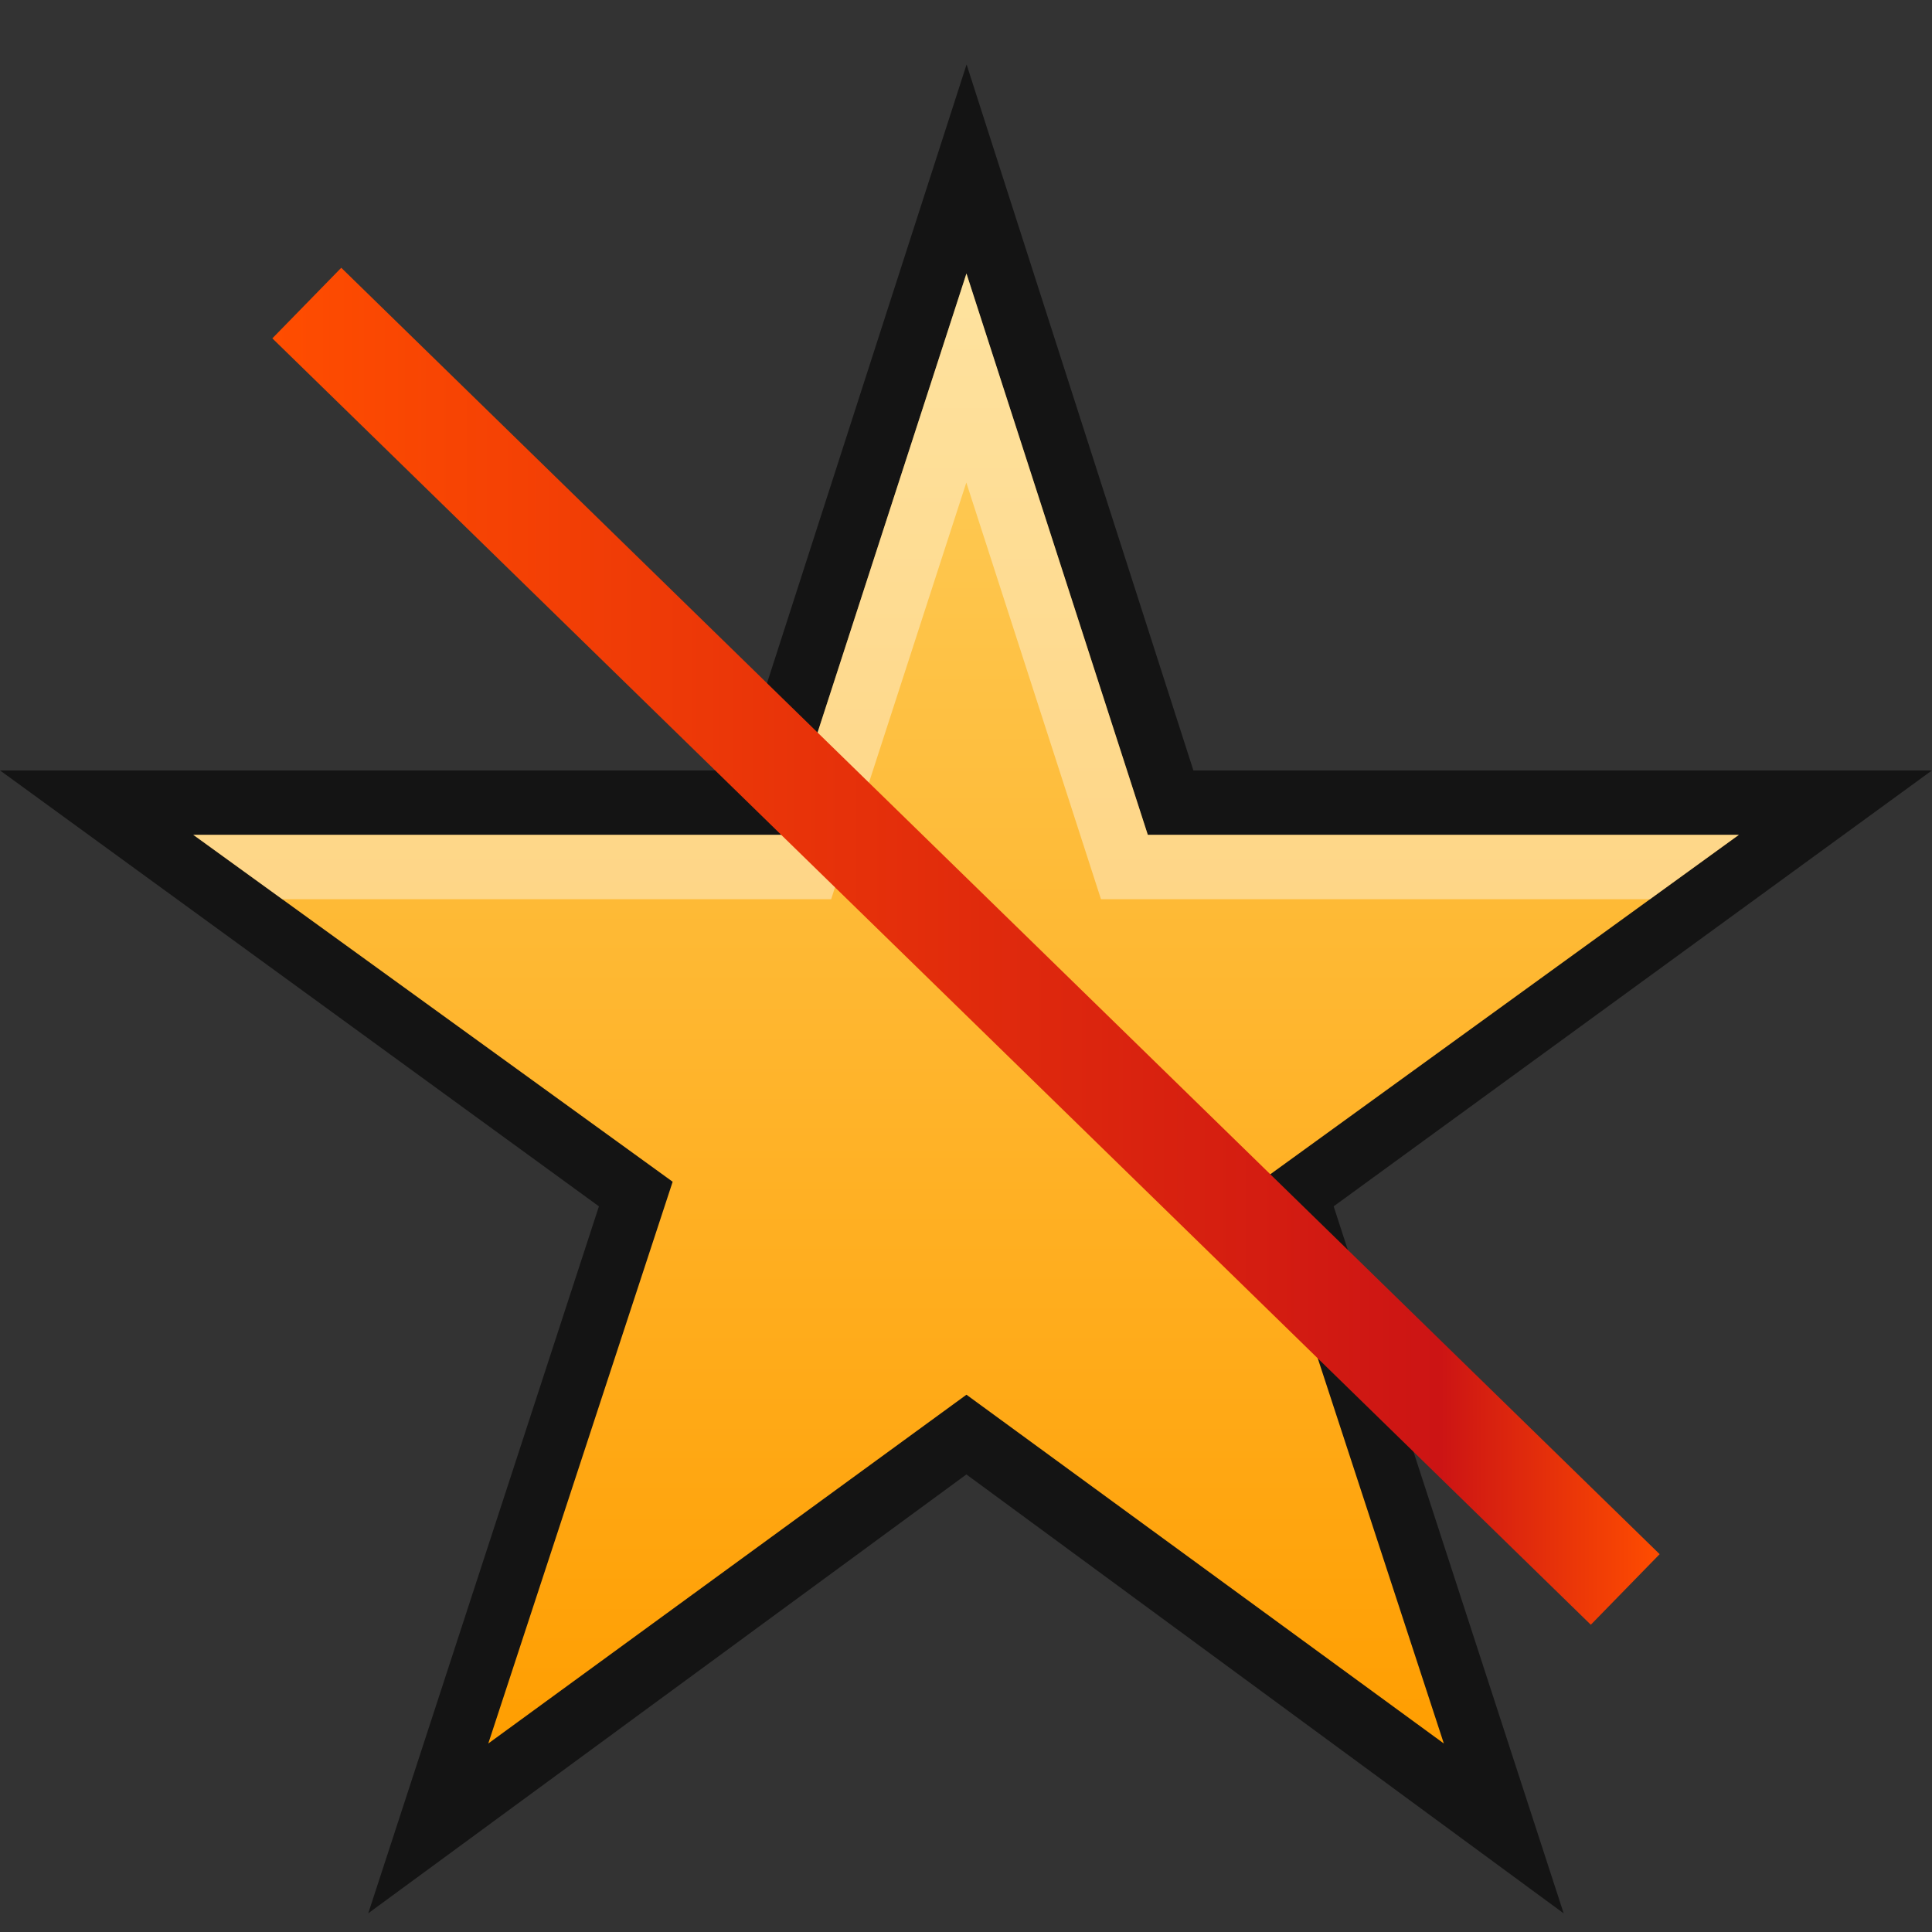 <?xml version="1.0" encoding="UTF-8"?>
<!DOCTYPE svg PUBLIC "-//W3C//DTD SVG 1.1 Tiny//EN" "http://www.w3.org/Graphics/SVG/1.1/DTD/svg11-tiny.dtd">
<svg baseProfile="tiny" height="30" viewBox="0 0 30 30" width="30" xmlns="http://www.w3.org/2000/svg" xmlns:xlink="http://www.w3.org/1999/xlink">
<rect x="0" y="0" width="30" height="30" fill="#333333" stroke="none"/>
<g>
<rect fill="none" height="30" width="30"/>
<polygon fill-opacity="0.6" points="15.006,22.895 5.718,29.71 9.3,18.732 0,11.963 11.473,11.963 15.009,1 18.531,11.963 30,11.963 20.709,18.732 24.281,29.711 "/>
<linearGradient gradientUnits="userSpaceOnUse" id="SVGID_1" x1="15" x2="15" y1="4.25" y2="27.07">
<stop offset="0" stop-color="#FECF5E"/>
<stop offset="1" stop-color="#FF9E01"/>
</linearGradient>
<path d="M17.823,12.963l-2.816-8.716l-2.827,8.716H3.001l7.444,5.387l-2.863,8.723l7.425-5.416l7.413,5.416 l-2.855-8.723l7.437-5.387H17.823z" fill="url(#SVGID_1)"/>
<polygon fill="#FFFFFF" fill-opacity="0.4" points="12.906,13.963 15.005,7.493 17.096,13.963 25.621,13.963 27.001,12.963 17.823,12.963 15.007,4.247 12.18,12.963 3.001,12.963 4.383,13.963 "/>
</g>
<g>
<linearGradient gradientTransform="matrix(1 0 0 -1 -257 -316)" gradientUnits="userSpaceOnUse" id="SVGID_1_" x1="261.229" x2="282.771" y1="-330.693" y2="-330.693">
<stop offset="0" style="stop-color:#FF4D00"/>
<stop offset="0.842" style="stop-color:#CC1414"/>
<stop offset="1" style="stop-color:#FF4D00"/>
</linearGradient>
<polygon fill="url(#SVGID_1_)" points="24.702,25.229 4.229,5.254 5.299,4.158 25.771,24.133 "/>
<rect fill="none" height="30" width="30.001"/>
</g>
</svg>

